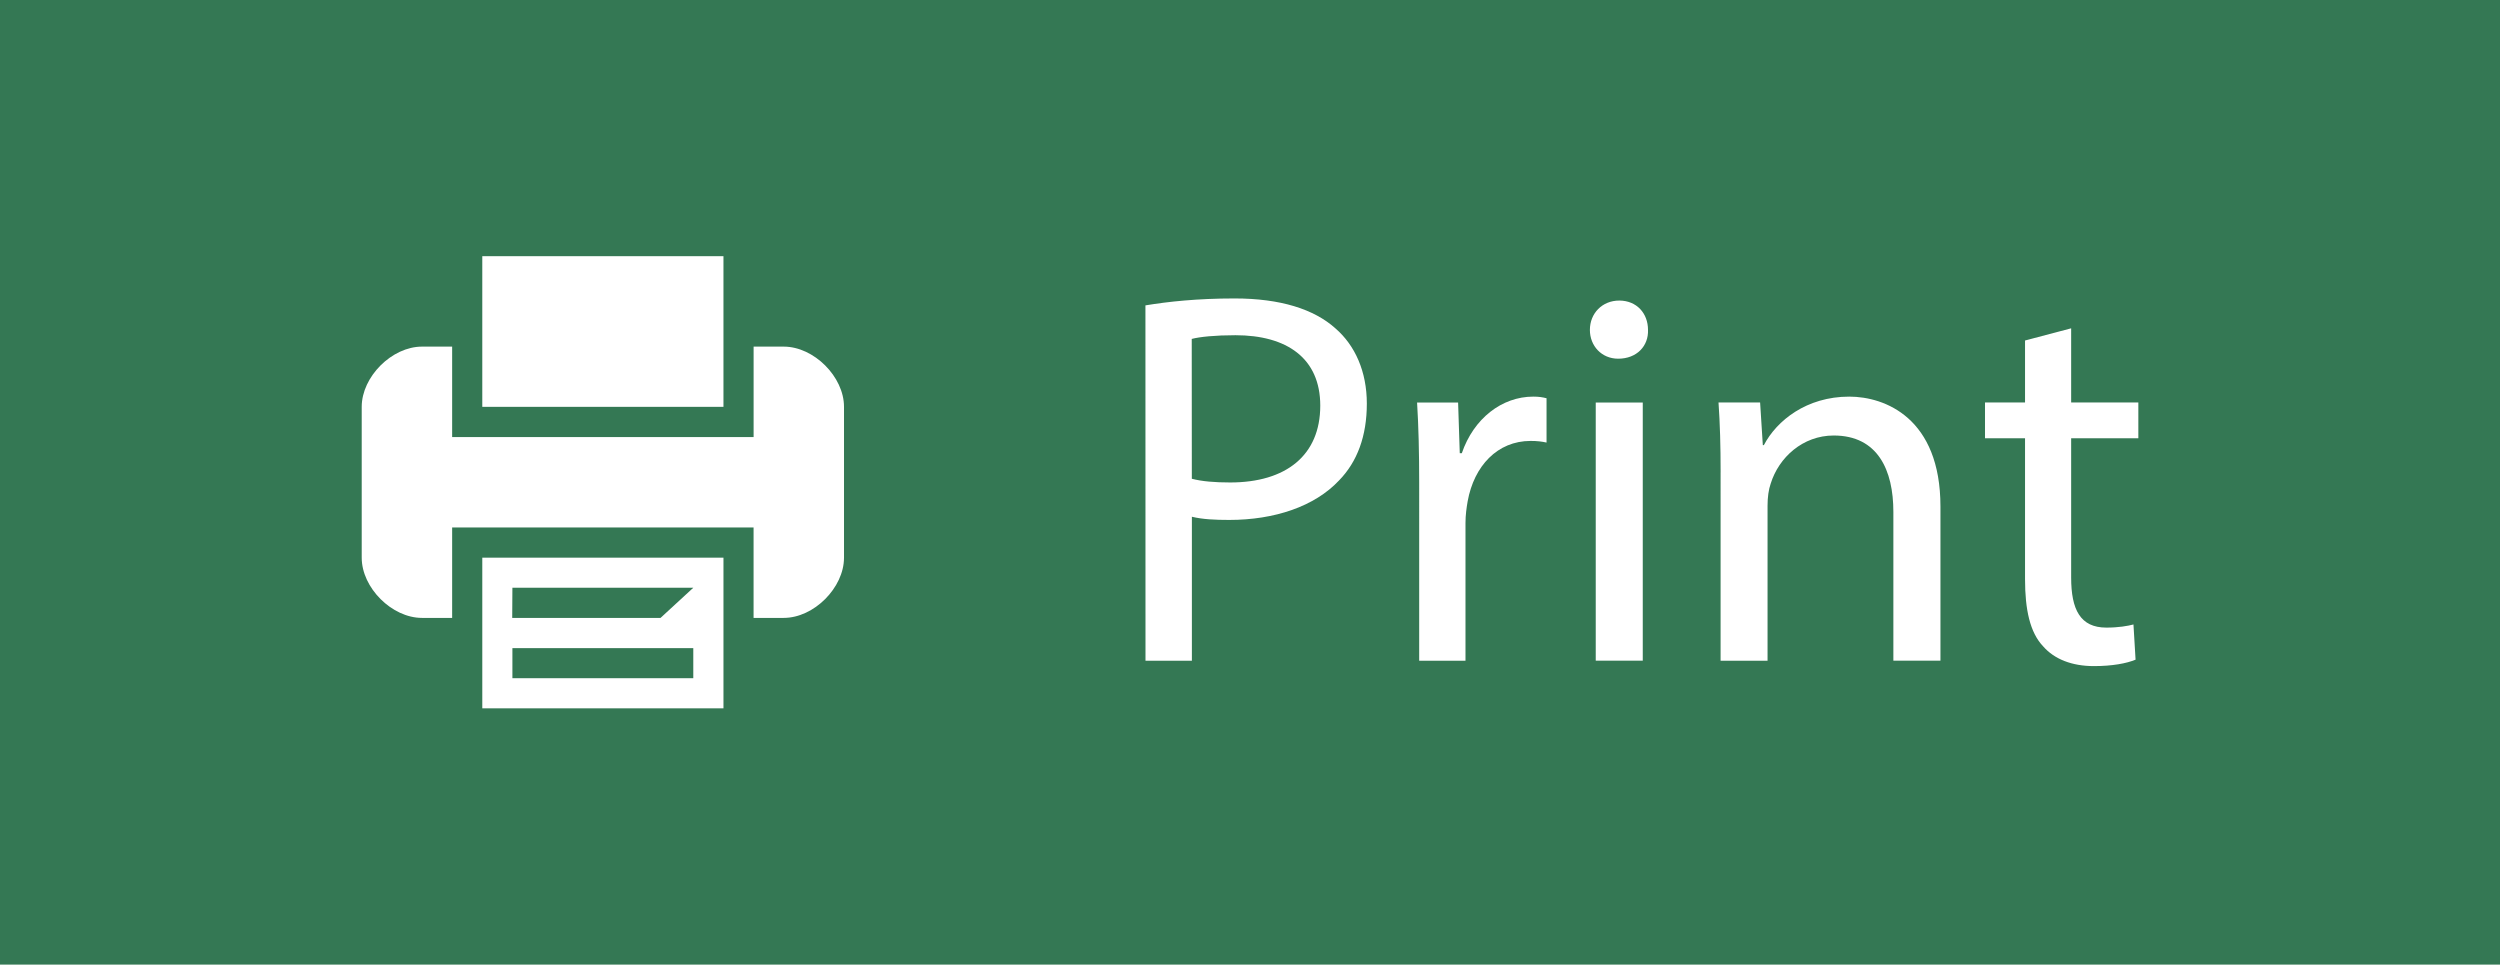 <?xml version="1.0" encoding="utf-8"?>
<!-- Generator: Adobe Illustrator 16.0.0, SVG Export Plug-In . SVG Version: 6.00 Build 0)  -->
<!DOCTYPE svg PUBLIC "-//W3C//DTD SVG 1.1//EN" "http://www.w3.org/Graphics/SVG/1.1/DTD/svg11.dtd">
<svg version="1.1" id="Layer_1" xmlns="http://www.w3.org/2000/svg" xmlns:xlink="http://www.w3.org/1999/xlink" x="0px" y="0px"
	 width="82.938px" height="32px" viewBox="4.6 11.361 82.938 32" enable-background="new 4.6 11.361 82.938 32"
	 xml:space="preserve">
<rect x="4.6" y="11.361" class="path" fill="#347854" width="82.938" height="32"/>
<g>
	<g>
		<path fill="#FFFFFF" d="M20.6,31.86v3h8.001v-3v-1.998H20.6V31.86z M21.599,30.86H27.6l-1.087,1h-4.92L21.599,30.86z
			 M21.599,32.862H27.6v0.998h-6.001V32.862z"/>
		<polygon fill="#FFFFFF" points="28.601,22.86 28.601,19.86 20.6,19.86 20.6,22.86 20.6,24.858 28.601,24.858 		"/>
		<path fill="#FFFFFF" d="M30.6,22.86h-0.999v1.998v1.002H19.6v-1.002V22.86h-1c-1,0-2,1-2,1.998v5.004c0,0.998,1,1.998,2,1.998h1
			v-1.998V28.86h10v1.002v1.998h1c1.001,0,2-1,2-1.998v-5.004C32.601,23.86,31.6,22.86,30.6,22.86z"/>
	</g>
</g>
<g>
	<path fill="#FFFFFF" d="M42.6,21.492c0.742-0.123,1.717-0.23,2.956-0.23c1.521,0,2.637,0.355,3.346,0.992
		c0.654,0.566,1.043,1.434,1.043,2.496c0,1.078-0.317,1.929-0.92,2.548c-0.813,0.867-2.144,1.312-3.646,1.312
		c-0.461,0-0.885-0.019-1.238-0.106v4.778h-1.539L42.6,21.492L42.6,21.492z M44.139,27.244c0.337,0.088,0.762,0.123,1.272,0.123
		c1.856,0,2.989-0.902,2.989-2.549c0-1.576-1.112-2.336-2.813-2.336c-0.674,0-1.188,0.053-1.451,0.123L44.139,27.244L44.139,27.244z
		"/>
	<path fill="#FFFFFF" d="M51.682,27.385c0-1.008-0.021-1.876-0.07-2.671h1.361l0.055,1.683h0.068
		c0.391-1.149,1.327-1.878,2.37-1.878c0.181,0,0.304,0.019,0.441,0.054v1.47c-0.158-0.035-0.316-0.054-0.529-0.054
		c-1.101,0-1.877,0.832-2.088,2.002c-0.037,0.211-0.072,0.459-0.072,0.725v4.566h-1.536V27.385z"/>
	<path fill="#FFFFFF" d="M59.273,22.306c0.021,0.531-0.371,0.955-0.989,0.955c-0.55,0-0.939-0.424-0.939-0.955
		c0-0.549,0.408-0.974,0.976-0.974C58.9,21.334,59.273,21.757,59.273,22.306z M57.539,33.279v-8.564h1.56v8.564H57.539z"/>
	<path fill="#FFFFFF" d="M61.682,27.029c0-0.883-0.021-1.608-0.07-2.317h1.38l0.09,1.416h0.035c0.424-0.813,1.416-1.609,2.832-1.609
		c1.186,0,3.026,0.71,3.026,3.646v5.114h-1.562v-4.938c0-1.381-0.515-2.532-1.979-2.532c-1.026,0-1.822,0.728-2.091,1.597
		c-0.069,0.192-0.104,0.459-0.104,0.725v5.15h-1.558V27.029z"/>
	<path fill="#FFFFFF" d="M73.311,22.253v2.459h2.229V25.9h-2.229v4.621c0,1.061,0.301,1.661,1.168,1.661
		c0.405,0,0.709-0.054,0.899-0.104l0.07,1.168c-0.302,0.125-0.777,0.213-1.382,0.213c-0.728,0-1.312-0.229-1.683-0.654
		c-0.44-0.461-0.602-1.223-0.602-2.229V25.9h-1.328v-1.187h1.328v-2.056L73.311,22.253z"/>
</g>
</svg>

